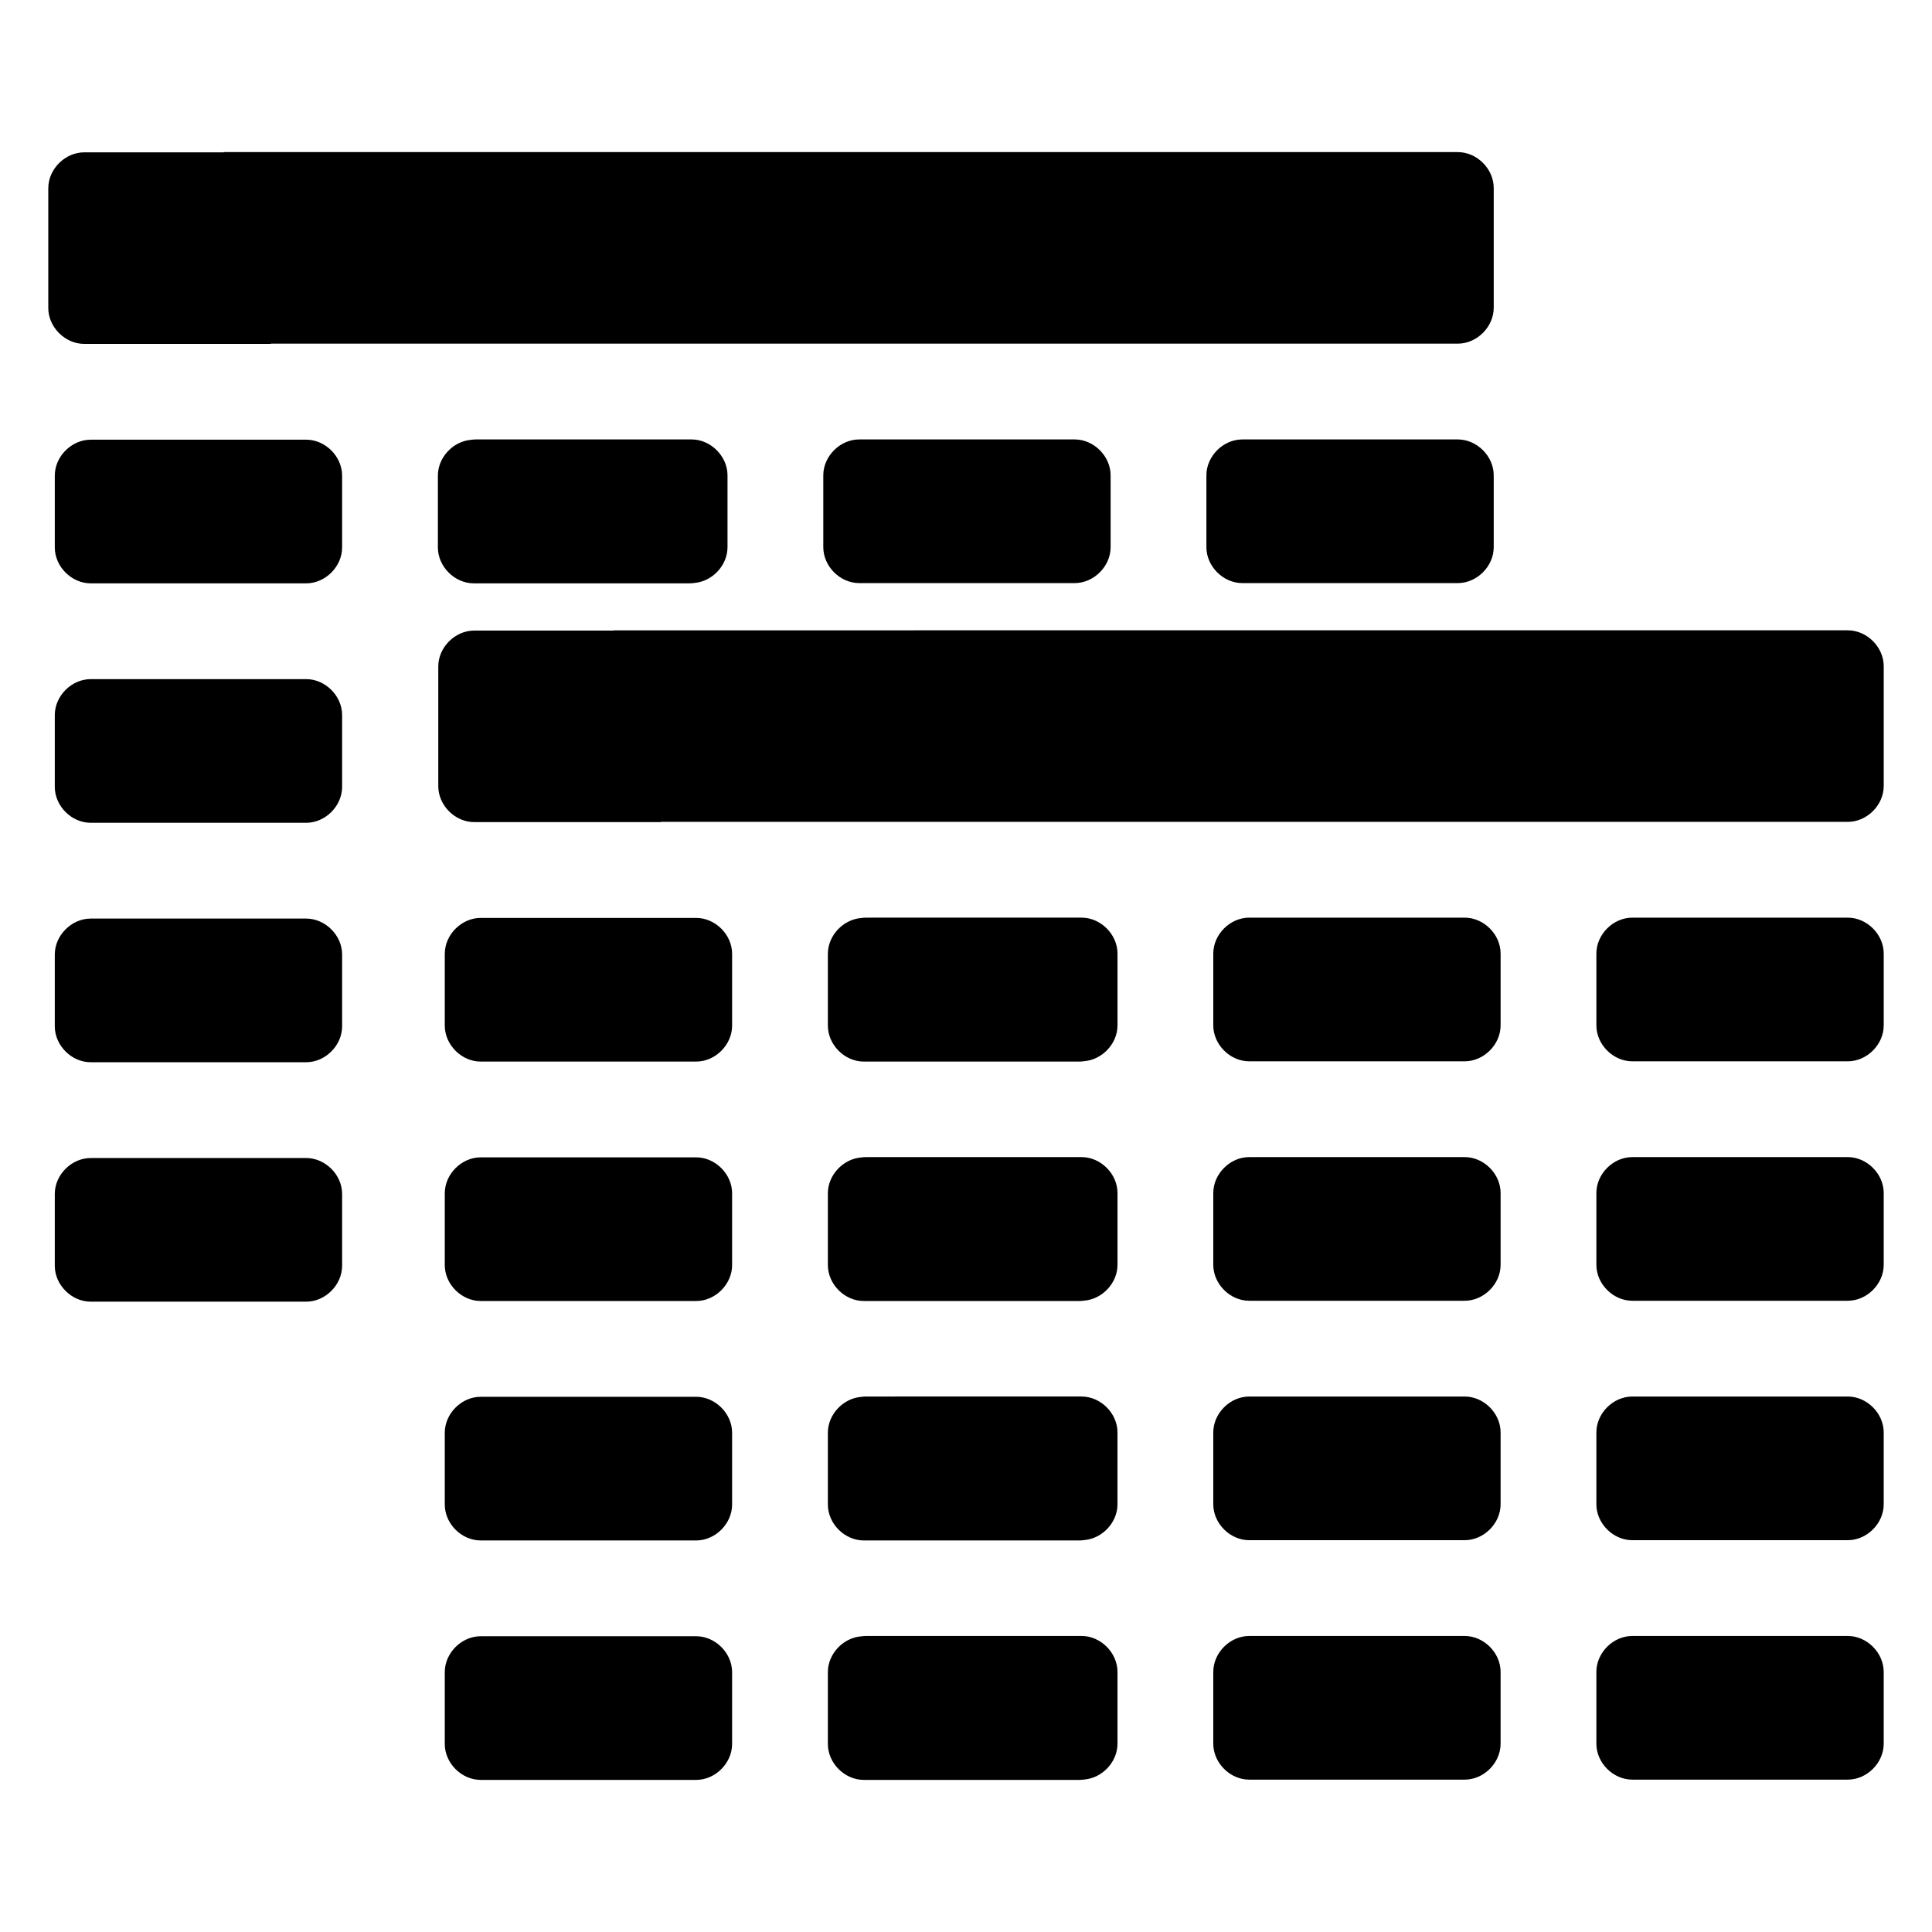 <?xml version="1.0" encoding="UTF-8" standalone="no"?>
<!-- Generator: Adobe Illustrator 15.1.0, SVG Export Plug-In . SVG Version: 6.00 Build 0)  -->

<svg
   version="1.1"
   id="Layer_3"
   x="0px"
   y="0px"
   width="283.46px"
   height="283.46px"
   viewBox="0 0 283.46 283.46"
   enable-background="new 0 0 283.46 283.46"
   xml:space="preserve"
   sodipodi:docname="tables.svg"
   inkscape:version="1.2.2 (b0a8486541, 2022-12-01)"
   xmlns:inkscape="http://www.inkscape.org/namespaces/inkscape"
   xmlns:sodipodi="http://sodipodi.sourceforge.net/DTD/sodipodi-0.dtd"
   xmlns="http://www.w3.org/2000/svg"
   xmlns:svg="http://www.w3.org/2000/svg"><defs
   id="defs886" /><sodipodi:namedview
   id="namedview884"
   pagecolor="#ffffff"
   bordercolor="#000000"
   borderopacity="0.25"
   inkscape:showpageshadow="2"
   inkscape:pageopacity="0.0"
   inkscape:pagecheckerboard="0"
   inkscape:deskcolor="#d1d1d1"
   showgrid="false"
   inkscape:zoom="2.0954269"
   inkscape:cx="132.43125"
   inkscape:cy="192.08496"
   inkscape:window-width="1920"
   inkscape:window-height="1052"
   inkscape:window-x="1920"
   inkscape:window-y="0"
   inkscape:window-maximized="1"
   inkscape:current-layer="Layer_3" />

<g
   id="g1154"><path
     id="path74-0"
     style="stroke-width:3.513"
     d="m 32.819,22.317 c 0.002,0.011 0.003,0.023 0.005,0.035 H 12.354 c -2.81,0 -5.27,2.457 -5.27,5.268 v 17.565 c 0,2.81 2.46,5.27 5.27,5.27 h 27.386 c 8.5e-5,-0.012 -8.7e-5,-0.023 0,-0.035 h 142.706 9.761 21.68 c 2.81,0 5.27,-2.46 5.27,-5.27 V 27.584 c 0,-2.81 -2.46,-5.268 -5.27,-5.268 h -14.579 -13.746 z m 37.034,42.156 c -0.246,0 -0.49,0.019 -0.729,0.055 -2.643,0.215 -4.878,2.573 -4.878,5.252 V 80.32 c 0,2.81 2.46,5.268 5.27,5.268 H 101.134 c 0.246,0 0.488,-0.019 0.727,-0.055 2.643,-0.215 4.878,-2.573 4.878,-5.252 V 69.741 c 0,-2.81 -2.46,-5.268 -5.27,-5.268 z m 56.209,0 c -2.81,0 -5.27,2.457 -5.27,5.268 V 80.281 c 0,2.81 2.46,5.27 5.27,5.27 h 31.616 c 2.81,0 5.27,-2.46 5.27,-5.27 V 69.741 c 0,-2.81 -2.46,-5.268 -5.27,-5.268 z m 56.207,0 c -2.81,0 -5.268,2.457 -5.268,5.268 V 80.281 c 0,2.81 2.457,5.27 5.268,5.27 h 31.618 c 2.81,0 5.27,-2.46 5.27,-5.27 V 69.741 c 0,-2.81 -2.46,-5.268 -5.27,-5.268 z M 13.307,64.51 c -2.81,0 -5.268,2.46 -5.268,5.27 V 80.32 c 0,2.81 2.457,5.268 5.268,5.268 H 44.925 c 2.81,0 5.27,-2.457 5.27,-5.268 V 69.78 c 0,-2.81 -2.46,-5.27 -5.27,-5.27 z m 76.731,27.97 c 0.002,0.012 0.002,0.023 0.005,0.035 h -20.469 c -2.81,0 -5.27,2.46 -5.27,5.27 v 17.563 c 0,2.81 2.46,5.27 5.27,5.27 h 27.386 c 8e-5,-0.012 -10e-5,-0.023 0,-0.035 h 142.706 9.761 21.68 c 2.81,0 5.27,-2.457 5.27,-5.268 V 97.749 c 0,-2.81 -2.46,-5.27 -5.27,-5.27 h -14.579 -13.746 z m -76.731,7.161 c -2.81,0 -5.268,2.46 -5.268,5.27 v 10.538 c 0,2.81 2.457,5.27 5.268,5.27 H 44.925 c 2.81,0 5.27,-2.46 5.27,-5.27 v -10.538 c 0,-2.81 -2.46,-5.27 -5.27,-5.27 z m 113.765,34.995 c -0.246,0 -0.49,0.019 -0.729,0.055 -2.643,0.215 -4.878,2.573 -4.878,5.252 v 10.54 c 0,2.81 2.46,5.27 5.27,5.27 h 31.616 c 0.246,0 0.49,-0.021 0.729,-0.058 2.643,-0.215 4.878,-2.573 4.878,-5.252 v -10.538 c 0,-2.81 -2.46,-5.27 -5.27,-5.27 z m 56.209,0 c -2.81,0 -5.27,2.46 -5.27,5.27 v 10.538 c 0,2.81 2.46,5.27 5.27,5.27 h 31.616 c 2.81,0 5.27,-2.46 5.27,-5.27 v -10.538 c 0,-2.81 -2.46,-5.27 -5.27,-5.27 z m 56.207,0 c -2.81,0 -5.27,2.46 -5.27,5.27 v 10.538 c 0,2.81 2.46,5.27 5.27,5.27 h 31.618 c 2.81,0 5.27,-2.46 5.27,-5.27 v -10.538 c 0,-2.81 -2.46,-5.27 -5.27,-5.27 z m -168.962,0.039 c -2.81,0 -5.268,2.457 -5.268,5.268 v 10.54 c 0,2.81 2.457,5.27 5.268,5.27 h 31.618 c 2.81,0 5.27,-2.46 5.27,-5.27 v -10.54 c 0,-2.81 -2.46,-5.268 -5.27,-5.268 z m -57.219,0.097 c -2.81,0 -5.268,2.46 -5.268,5.27 v 10.538 c 0,2.81 2.457,5.27 5.268,5.27 H 44.925 c 2.81,0 5.27,-2.46 5.27,-5.27 v -10.538 c 0,-2.81 -2.46,-5.27 -5.27,-5.27 z m 113.765,34.995 c -0.245,0 -0.486,0.02 -0.724,0.055 -2.645,0.213 -4.883,2.572 -4.883,5.252 v 10.538 c 0,2.81 2.46,5.27 5.27,5.27 h 31.616 c 0.244,0 0.486,-0.02 0.724,-0.055 2.645,-0.213 4.883,-2.571 4.883,-5.252 v -10.538 c 0,-2.81 -2.46,-5.27 -5.27,-5.27 z m 56.209,0 c -2.81,0 -5.27,2.46 -5.27,5.27 v 10.538 c 0,2.81 2.46,5.27 5.27,5.27 h 31.616 c 2.81,0 5.27,-2.46 5.27,-5.27 v -10.538 c 0,-2.81 -2.46,-5.27 -5.27,-5.27 z m 56.207,0 c -2.81,0 -5.27,2.46 -5.27,5.27 v 10.538 c 0,2.81 2.46,5.27 5.27,5.27 h 31.618 c 2.81,0 5.27,-2.46 5.27,-5.27 v -10.538 c 0,-2.81 -2.46,-5.27 -5.27,-5.27 z m -168.962,0.037 c -2.81,0 -5.268,2.46 -5.268,5.27 v 10.54 c 0,2.81 2.457,5.268 5.268,5.268 h 31.618 c 2.81,0 5.27,-2.457 5.27,-5.268 v -10.54 c 0,-2.81 -2.46,-5.27 -5.27,-5.27 z m -57.219,0.099 c -2.81,0 -5.268,2.457 -5.268,5.268 v 10.54 c 0,2.81 2.457,5.268 5.268,5.268 H 44.925 c 2.81,0 5.27,-2.457 5.27,-5.268 v -10.54 c 0,-2.81 -2.46,-5.268 -5.27,-5.268 z m 113.765,34.993 c -0.245,0 -0.486,0.02 -0.724,0.055 -2.645,0.213 -4.883,2.574 -4.883,5.254 v 10.538 c 0,2.81 2.46,5.27 5.27,5.27 h 31.616 c 0.247,0 0.493,-0.021 0.733,-0.058 2.642,-0.217 4.873,-2.572 4.873,-5.249 V 210.165 c 0,-2.81 -2.46,-5.27 -5.27,-5.27 z m 56.209,0 c -2.81,0 -5.27,2.46 -5.27,5.27 v 10.54 c 0,2.81 2.46,5.268 5.27,5.268 h 31.616 c 2.81,0 5.27,-2.457 5.27,-5.268 v -10.54 c 0,-2.81 -2.46,-5.27 -5.27,-5.27 z m 56.207,0 c -2.81,0 -5.27,2.46 -5.27,5.27 v 10.54 c 0,2.81 2.46,5.268 5.27,5.268 h 31.618 c 2.81,0 5.27,-2.457 5.27,-5.268 v -10.54 c 0,-2.81 -2.46,-5.27 -5.27,-5.27 z m -168.962,0.039 c -2.81,0 -5.268,2.46 -5.268,5.27 v 10.538 c 0,2.81 2.457,5.27 5.268,5.27 h 31.618 c 2.81,0 5.27,-2.46 5.27,-5.27 v -10.538 c 0,-2.81 -2.46,-5.27 -5.27,-5.27 z m 56.546,35.092 c -0.246,0 -0.49,0.019 -0.729,0.055 -2.643,0.215 -4.878,2.573 -4.878,5.252 v 10.54 c 0,2.81 2.46,5.27 5.27,5.27 h 31.616 c 0.246,0 0.49,-0.019 0.729,-0.055 2.643,-0.215 4.878,-2.575 4.878,-5.254 v -10.538 c 0,-2.81 -2.46,-5.27 -5.27,-5.27 z m 56.209,0 c -2.81,0 -5.27,2.46 -5.27,5.27 v 10.538 c 0,2.81 2.46,5.27 5.27,5.27 h 31.616 c 2.81,0 5.27,-2.46 5.27,-5.27 v -10.538 c 0,-2.81 -2.46,-5.27 -5.27,-5.27 z m 56.207,0 c -2.81,0 -5.27,2.46 -5.27,5.27 v 10.538 c 0,2.81 2.46,5.27 5.27,5.27 h 31.618 c 2.81,0 5.27,-2.46 5.27,-5.27 v -10.538 c 0,-2.81 -2.46,-5.27 -5.27,-5.27 z m -168.962,0.039 c -2.81,0 -5.268,2.457 -5.268,5.268 v 10.54 c 0,2.81 2.457,5.27 5.268,5.27 h 31.618 c 2.81,0 5.27,-2.46 5.27,-5.27 v -10.54 c 0,-2.81 -2.46,-5.268 -5.27,-5.268 z" /></g></svg>
